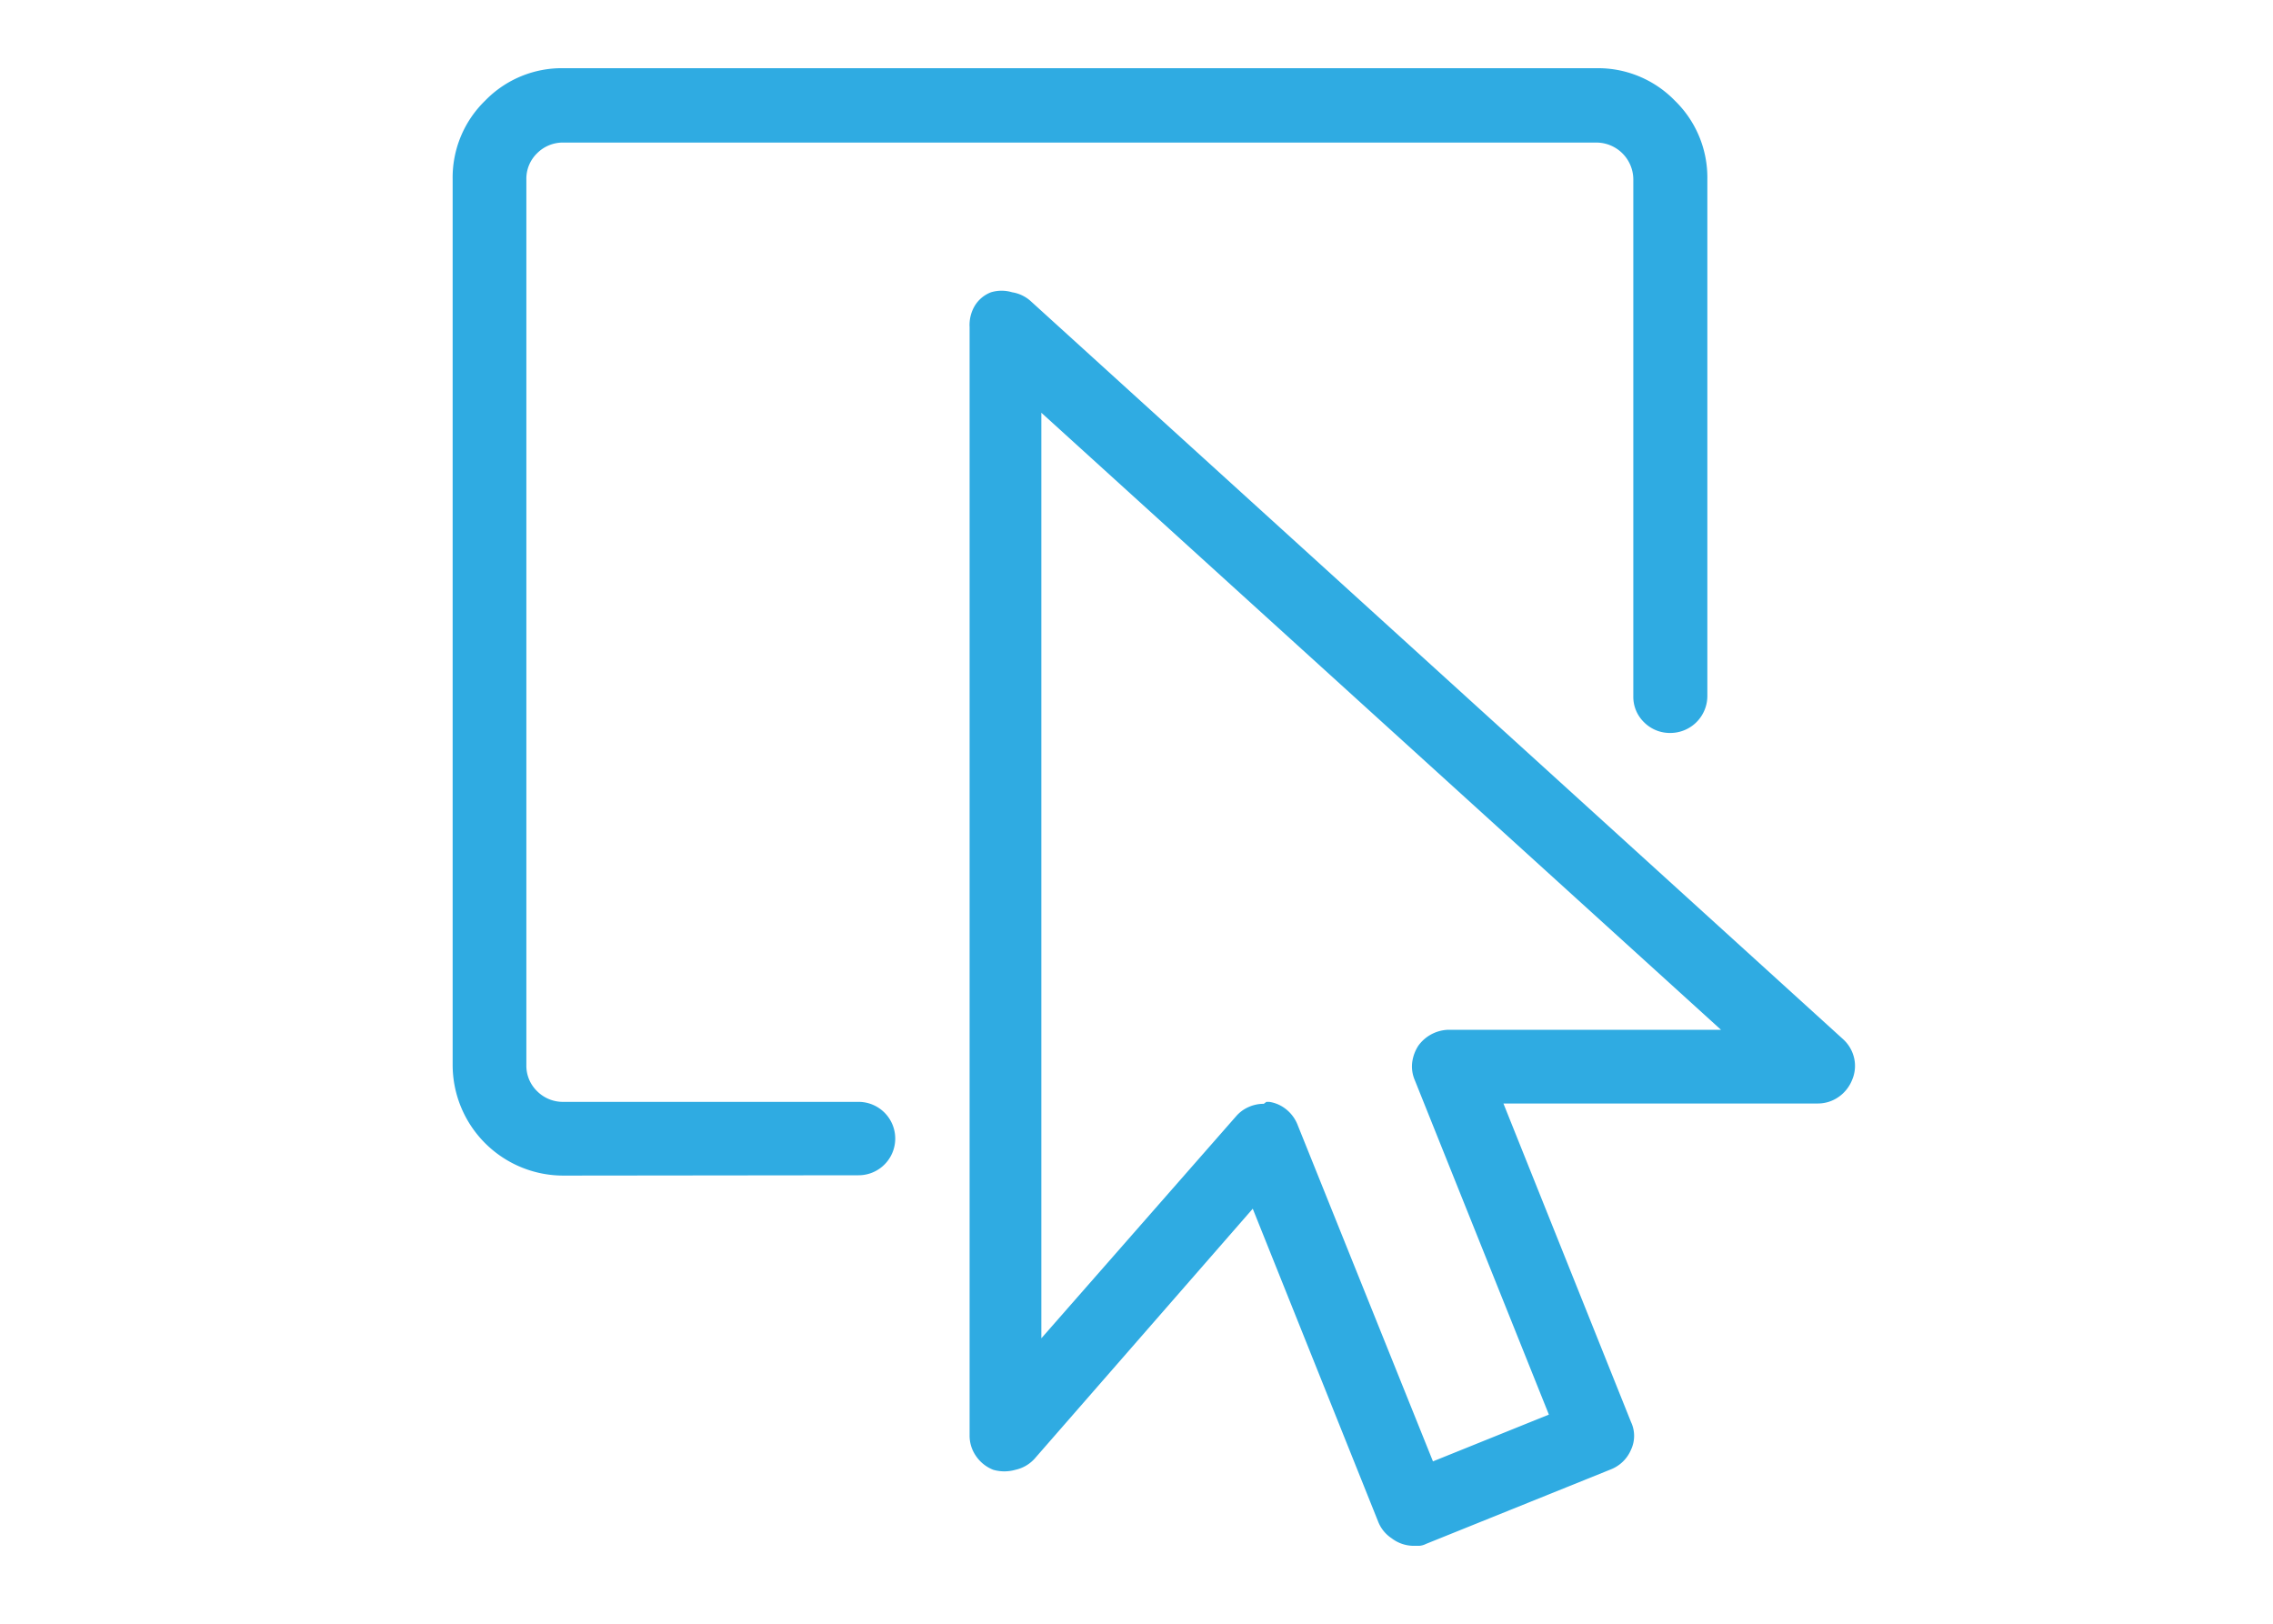 <svg xmlns="http://www.w3.org/2000/svg" viewBox="0 0 70 50"><defs><style>.cls-1{fill:#2fabe2;}</style></defs><title>Pointer</title><g id="Layer_3" data-name="Layer 3"><path class="cls-1" d="M17.36,36.2a3.41,3.41,0,0,1-3.42-3.4V5.52a3.3,3.3,0,0,1,1-2.42,3.29,3.29,0,0,1,2.42-1h31.8a3.3,3.3,0,0,1,2.42,1,3.3,3.3,0,0,1,1,2.42V21.44a1.14,1.14,0,0,1-1.13,1.13,1.12,1.12,0,0,1-.82-.33,1.09,1.09,0,0,1-.33-.8V5.52a1.14,1.14,0,0,0-1.13-1.13H17.36a1.12,1.12,0,0,0-.82.33,1.09,1.09,0,0,0-.33.8V32.8a1.09,1.09,0,0,0,.33.8,1.12,1.12,0,0,0,.82.33h9.08a1.13,1.13,0,0,1,0,2.26Zm25.5,11.17a1.09,1.09,0,0,1-.42-.52l-3.86-9.63-6.72,7.7a1.12,1.12,0,0,1-.59.34,1.24,1.24,0,0,1-.68,0,1.15,1.15,0,0,1-.53-.42,1.1,1.1,0,0,1-.2-.64V10.07A1.16,1.16,0,0,1,30,9.45,1,1,0,0,1,30.52,9,1.13,1.13,0,0,1,31.17,9a1.11,1.11,0,0,1,.58.28L56.76,32a1.12,1.12,0,0,1,.34.58,1.09,1.09,0,0,1-.06.67,1.16,1.16,0,0,1-.42.53,1.11,1.11,0,0,1-.64.2H46.3l3.93,9.81a1,1,0,0,1,0,.85,1.12,1.12,0,0,1-.63.61l-5.68,2.29a.58.58,0,0,1-.2.06h-.22A1.12,1.12,0,0,1,42.86,47.37ZM39,33.93l.09,0a1.08,1.08,0,0,1,.52.23,1.15,1.15,0,0,1,.34.45L44.13,45l3.57-1.44-4.13-10.3a1.06,1.06,0,0,1-.08-.54,1.23,1.23,0,0,1,.19-.52,1.18,1.18,0,0,1,.93-.49H53l-20.93-19v28.5l6-6.84a1.08,1.08,0,0,1,.38-.28,1.12,1.12,0,0,1,.47-.1Z"/></g></svg>
